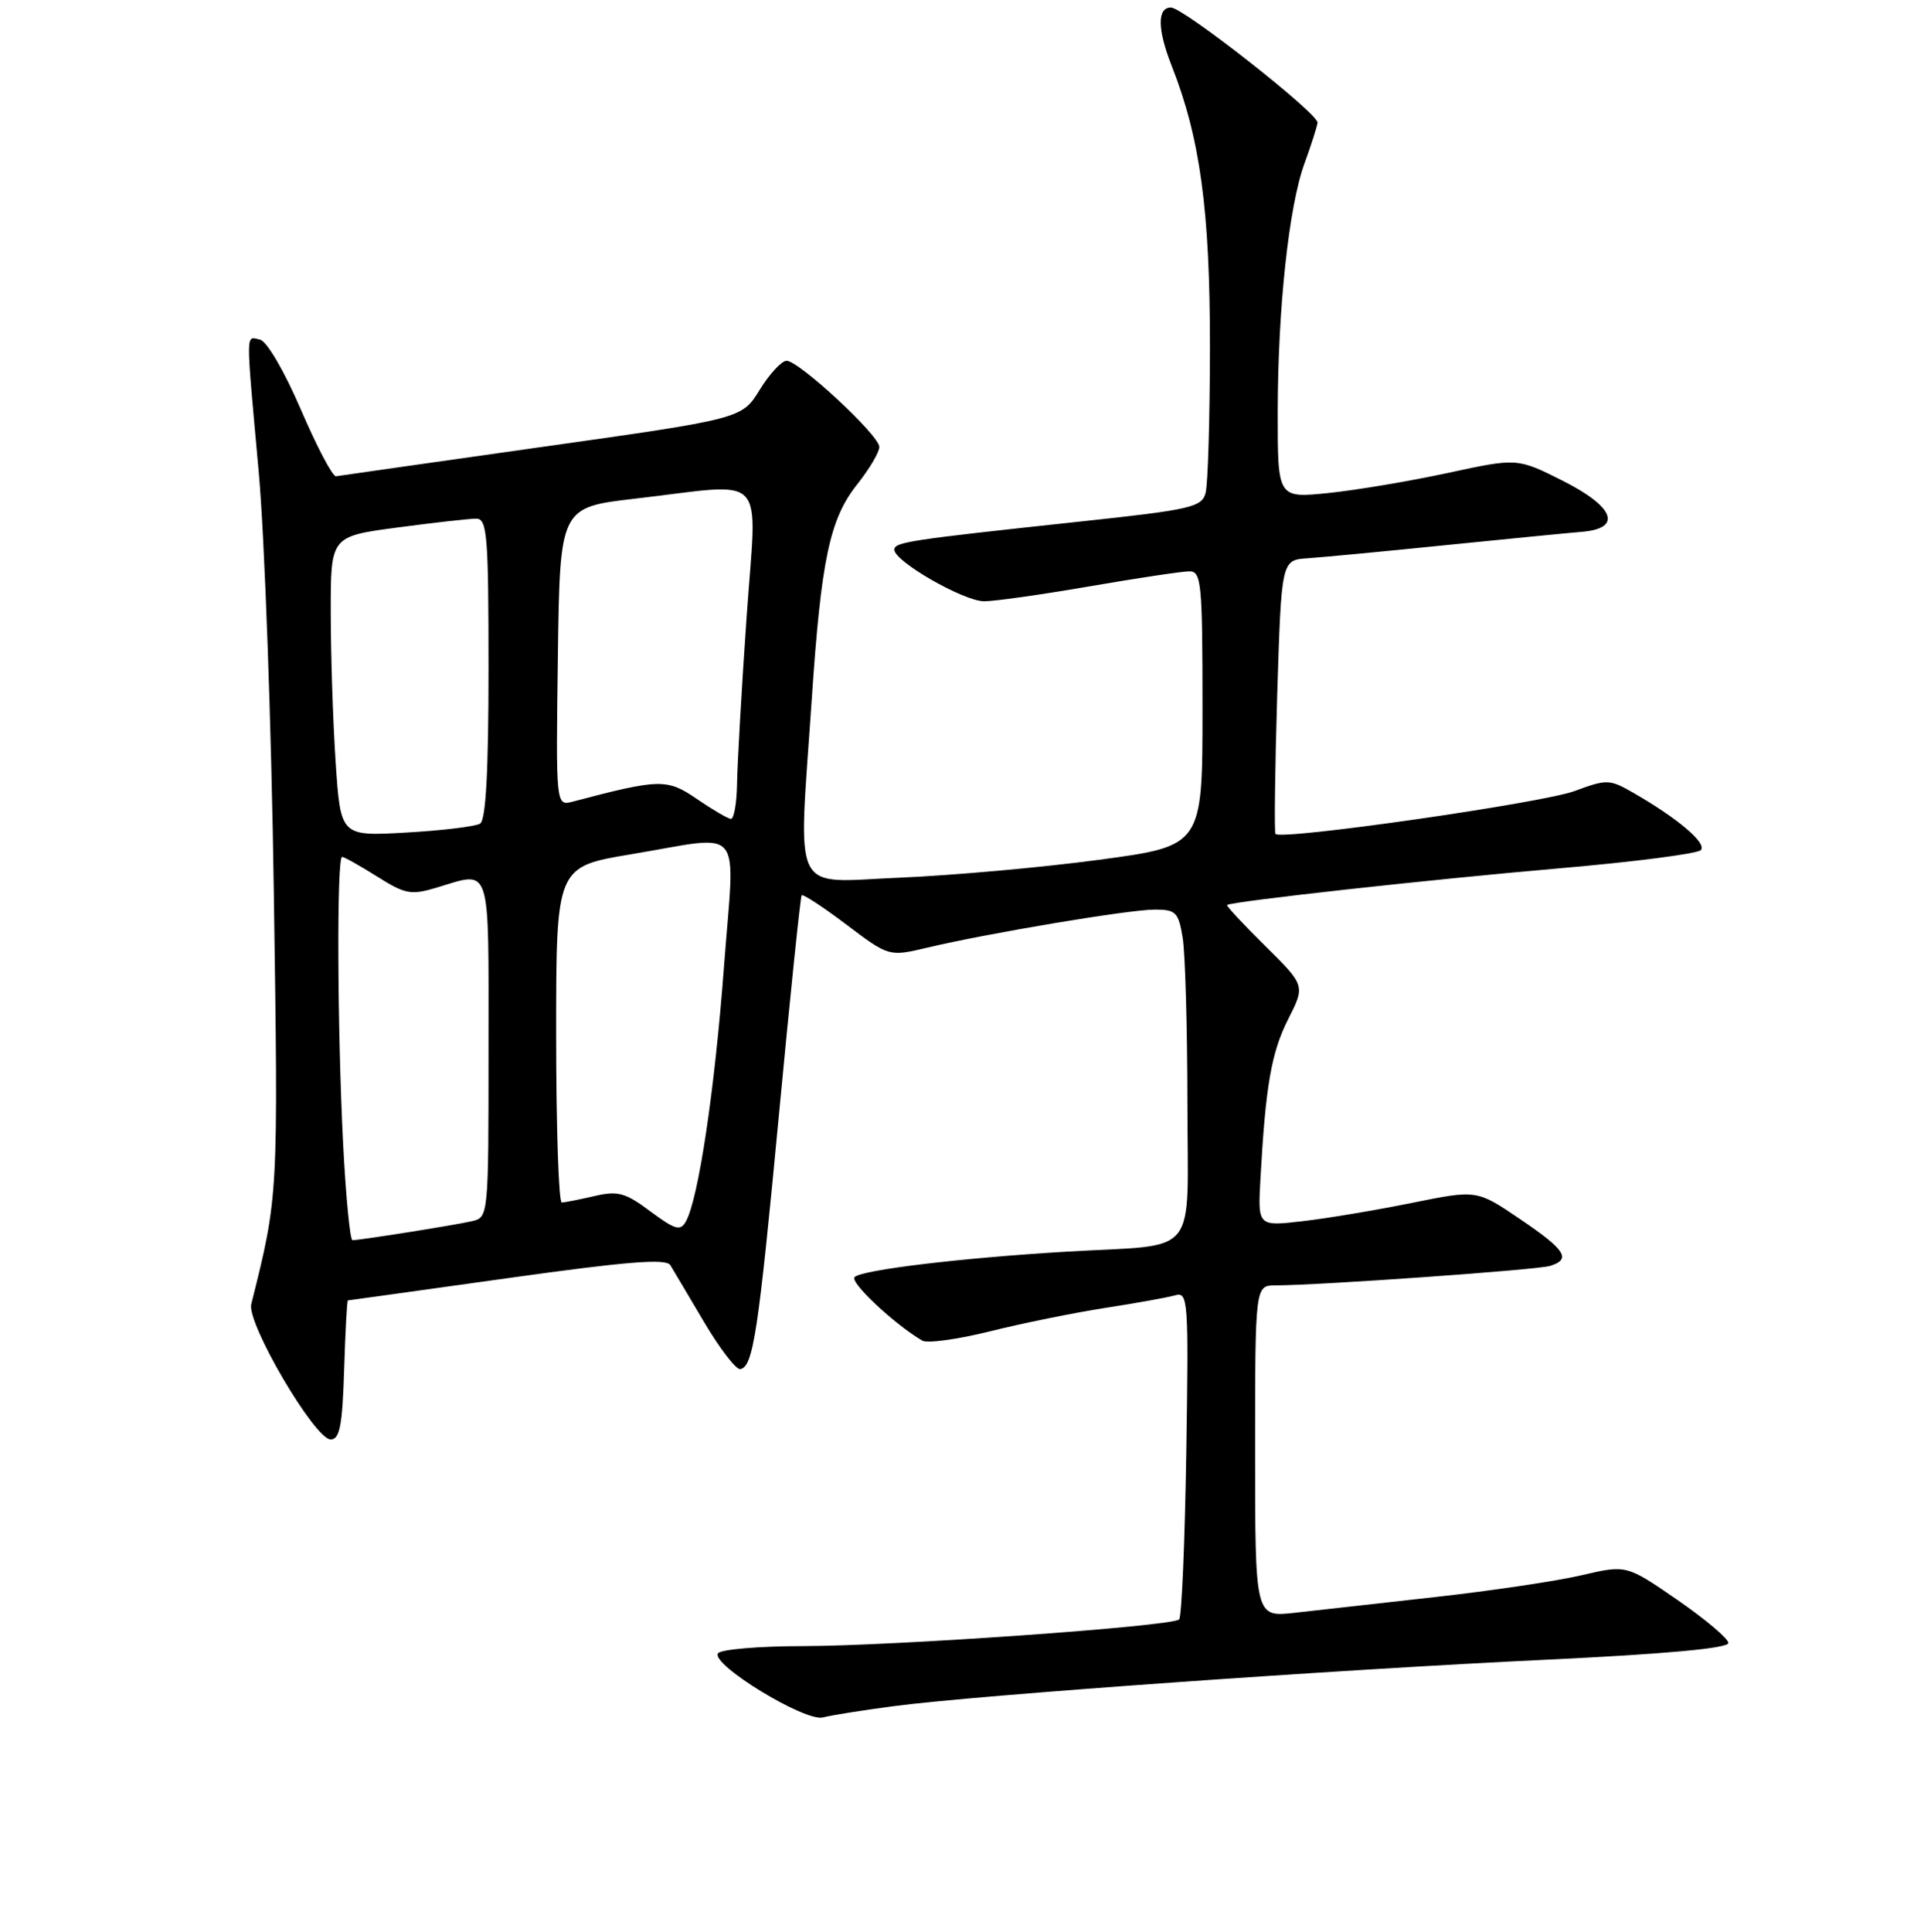 <?xml version="1.0" encoding="UTF-8" standalone="no"?>
<!DOCTYPE svg PUBLIC "-//W3C//DTD SVG 1.1//EN" "http://www.w3.org/Graphics/SVG/1.1/DTD/svg11.dtd" >
<svg xmlns="http://www.w3.org/2000/svg" xmlns:xlink="http://www.w3.org/1999/xlink" version="1.1" viewBox="0 0 256 257">
 <g >
 <path fill="currentColor"
d=" M 119.00 226.97 C 129.97 225.52 177.78 222.12 205.75 220.80 C 221.68 220.04 229.99 219.28 229.97 218.57 C 229.95 217.98 226.89 215.40 223.17 212.83 C 216.40 208.17 216.40 208.17 210.45 209.56 C 207.18 210.33 198.43 211.63 191.00 212.46 C 183.57 213.29 175.14 214.23 172.25 214.56 C 167.00 215.14 167.00 215.14 167.00 193.07 C 167.00 171.00 167.00 171.00 169.75 171.00 C 175.57 170.99 204.59 168.94 206.25 168.41 C 209.10 167.52 208.32 166.29 202.25 162.18 C 196.50 158.28 196.50 158.28 187.90 160.02 C 183.18 160.98 176.62 162.08 173.33 162.46 C 167.36 163.15 167.36 163.15 167.71 156.83 C 168.39 144.48 169.16 140.02 171.40 135.59 C 173.67 131.11 173.67 131.11 168.36 125.86 C 165.44 122.98 163.15 120.52 163.27 120.40 C 163.76 119.93 190.40 116.99 207.46 115.52 C 217.34 114.67 225.82 113.58 226.30 113.10 C 227.19 112.21 223.20 108.83 217.25 105.43 C 214.17 103.66 213.77 103.65 209.50 105.24 C 205.17 106.84 170.38 111.83 169.71 110.94 C 169.54 110.70 169.64 102.40 169.94 92.50 C 170.50 74.50 170.50 74.50 174.00 74.27 C 175.93 74.14 184.25 73.35 192.50 72.51 C 200.75 71.68 208.85 70.88 210.49 70.75 C 215.88 70.30 214.83 67.45 208.01 64.00 C 201.89 60.92 201.89 60.92 192.69 62.91 C 187.64 64.00 180.46 65.21 176.75 65.59 C 170.00 66.28 170.00 66.28 170.01 54.89 C 170.02 41.06 171.49 27.42 173.58 21.72 C 174.43 19.40 175.21 16.97 175.31 16.33 C 175.50 15.18 157.45 1.00 155.80 1.00 C 153.96 1.00 153.99 3.90 155.88 8.71 C 159.69 18.36 161.00 28.00 160.99 46.21 C 160.98 55.72 160.72 64.44 160.41 65.58 C 159.90 67.48 158.46 67.81 143.68 69.39 C 120.84 71.84 119.00 72.12 119.00 73.14 C 119.00 74.69 128.25 80.00 130.95 79.99 C 132.35 79.99 138.68 79.09 145.00 78.00 C 151.32 76.91 157.29 76.01 158.25 76.01 C 159.85 76.00 160.00 77.53 160.00 94.27 C 160.00 112.54 160.00 112.54 146.25 114.38 C 138.69 115.40 126.76 116.46 119.75 116.76 C 105.06 117.37 106.21 119.68 108.01 93.00 C 109.26 74.41 110.40 69.03 114.06 64.43 C 115.68 62.39 117.00 60.16 117.00 59.46 C 117.00 57.92 106.31 48.00 104.66 48.00 C 104.00 48.00 102.40 49.73 101.09 51.85 C 98.71 55.71 98.71 55.71 72.10 59.46 C 57.47 61.53 45.14 63.29 44.71 63.36 C 44.27 63.44 42.17 59.45 40.04 54.50 C 37.81 49.32 35.49 45.36 34.58 45.18 C 32.67 44.79 32.68 43.48 34.42 62.74 C 35.21 71.41 36.11 96.50 36.43 118.50 C 37.03 159.35 37.05 159.02 33.43 173.50 C 32.80 176.02 41.89 191.50 44.00 191.50 C 45.20 191.50 45.56 189.68 45.79 182.25 C 45.95 177.16 46.17 173.00 46.29 173.00 C 46.40 172.99 55.95 171.67 67.49 170.05 C 83.40 167.82 88.65 167.40 89.19 168.31 C 89.59 168.96 91.61 172.38 93.70 175.91 C 95.79 179.44 97.95 182.24 98.50 182.14 C 100.22 181.83 100.90 177.34 103.67 148.00 C 105.15 132.32 106.50 119.32 106.66 119.11 C 106.82 118.90 109.50 120.65 112.61 123.00 C 118.28 127.28 118.28 127.28 123.39 126.07 C 131.54 124.14 150.21 121.01 153.62 121.01 C 156.45 121.00 156.80 121.35 157.36 124.75 C 157.70 126.81 157.98 136.68 157.99 146.67 C 158.00 167.73 159.83 165.46 142.00 166.51 C 127.99 167.34 114.69 168.93 113.71 169.90 C 113.03 170.57 118.96 176.14 122.71 178.35 C 123.37 178.74 127.42 178.19 131.71 177.12 C 135.99 176.05 142.88 174.65 147.00 174.01 C 151.12 173.37 155.33 172.62 156.34 172.33 C 158.09 171.83 158.16 172.84 157.84 193.32 C 157.65 205.16 157.23 215.11 156.89 215.44 C 155.97 216.36 118.94 218.98 106.81 218.99 C 100.93 219.00 95.85 219.43 95.53 219.96 C 94.60 221.45 107.15 229.11 109.50 228.48 C 110.60 228.19 114.88 227.51 119.00 226.97 Z  M 45.66 152.25 C 44.88 136.94 44.79 114.00 45.52 114.00 C 45.81 114.00 47.90 115.18 50.18 116.61 C 53.89 118.95 54.69 119.11 58.02 118.11 C 65.46 115.88 65.00 114.47 65.00 139.48 C 65.00 161.96 65.00 161.96 62.75 162.47 C 60.44 163.00 47.97 164.98 46.90 164.99 C 46.58 165.00 46.02 159.26 45.66 152.25 Z  M 86.54 161.16 C 83.20 158.66 82.21 158.39 79.09 159.12 C 77.12 159.58 75.16 159.96 74.75 159.98 C 74.34 159.99 74.00 149.94 74.00 137.65 C 74.00 115.31 74.00 115.31 83.95 113.65 C 99.28 111.11 97.78 109.30 96.33 128.62 C 95.10 145.02 92.93 159.52 91.26 162.50 C 90.53 163.81 89.83 163.60 86.54 161.16 Z  M 44.66 101.38 C 44.30 95.95 44.01 86.97 44.01 81.43 C 44.00 71.36 44.00 71.36 52.86 70.18 C 57.74 69.53 62.46 69.00 63.36 69.00 C 64.82 69.00 65.00 71.14 65.00 88.94 C 65.00 102.57 64.65 109.10 63.88 109.57 C 63.27 109.95 58.84 110.49 54.04 110.76 C 45.32 111.26 45.32 111.26 44.66 101.38 Z  M 92.72 106.29 C 88.76 103.57 87.79 103.59 76.23 106.64 C 73.96 107.24 73.96 107.24 74.23 87.37 C 74.50 67.50 74.50 67.50 84.50 66.34 C 102.47 64.27 100.71 62.38 99.33 82.25 C 98.67 91.74 98.11 101.64 98.07 104.25 C 98.03 106.86 97.66 108.97 97.25 108.94 C 96.84 108.91 94.80 107.71 92.72 106.29 Z "/>
</g>
</svg>